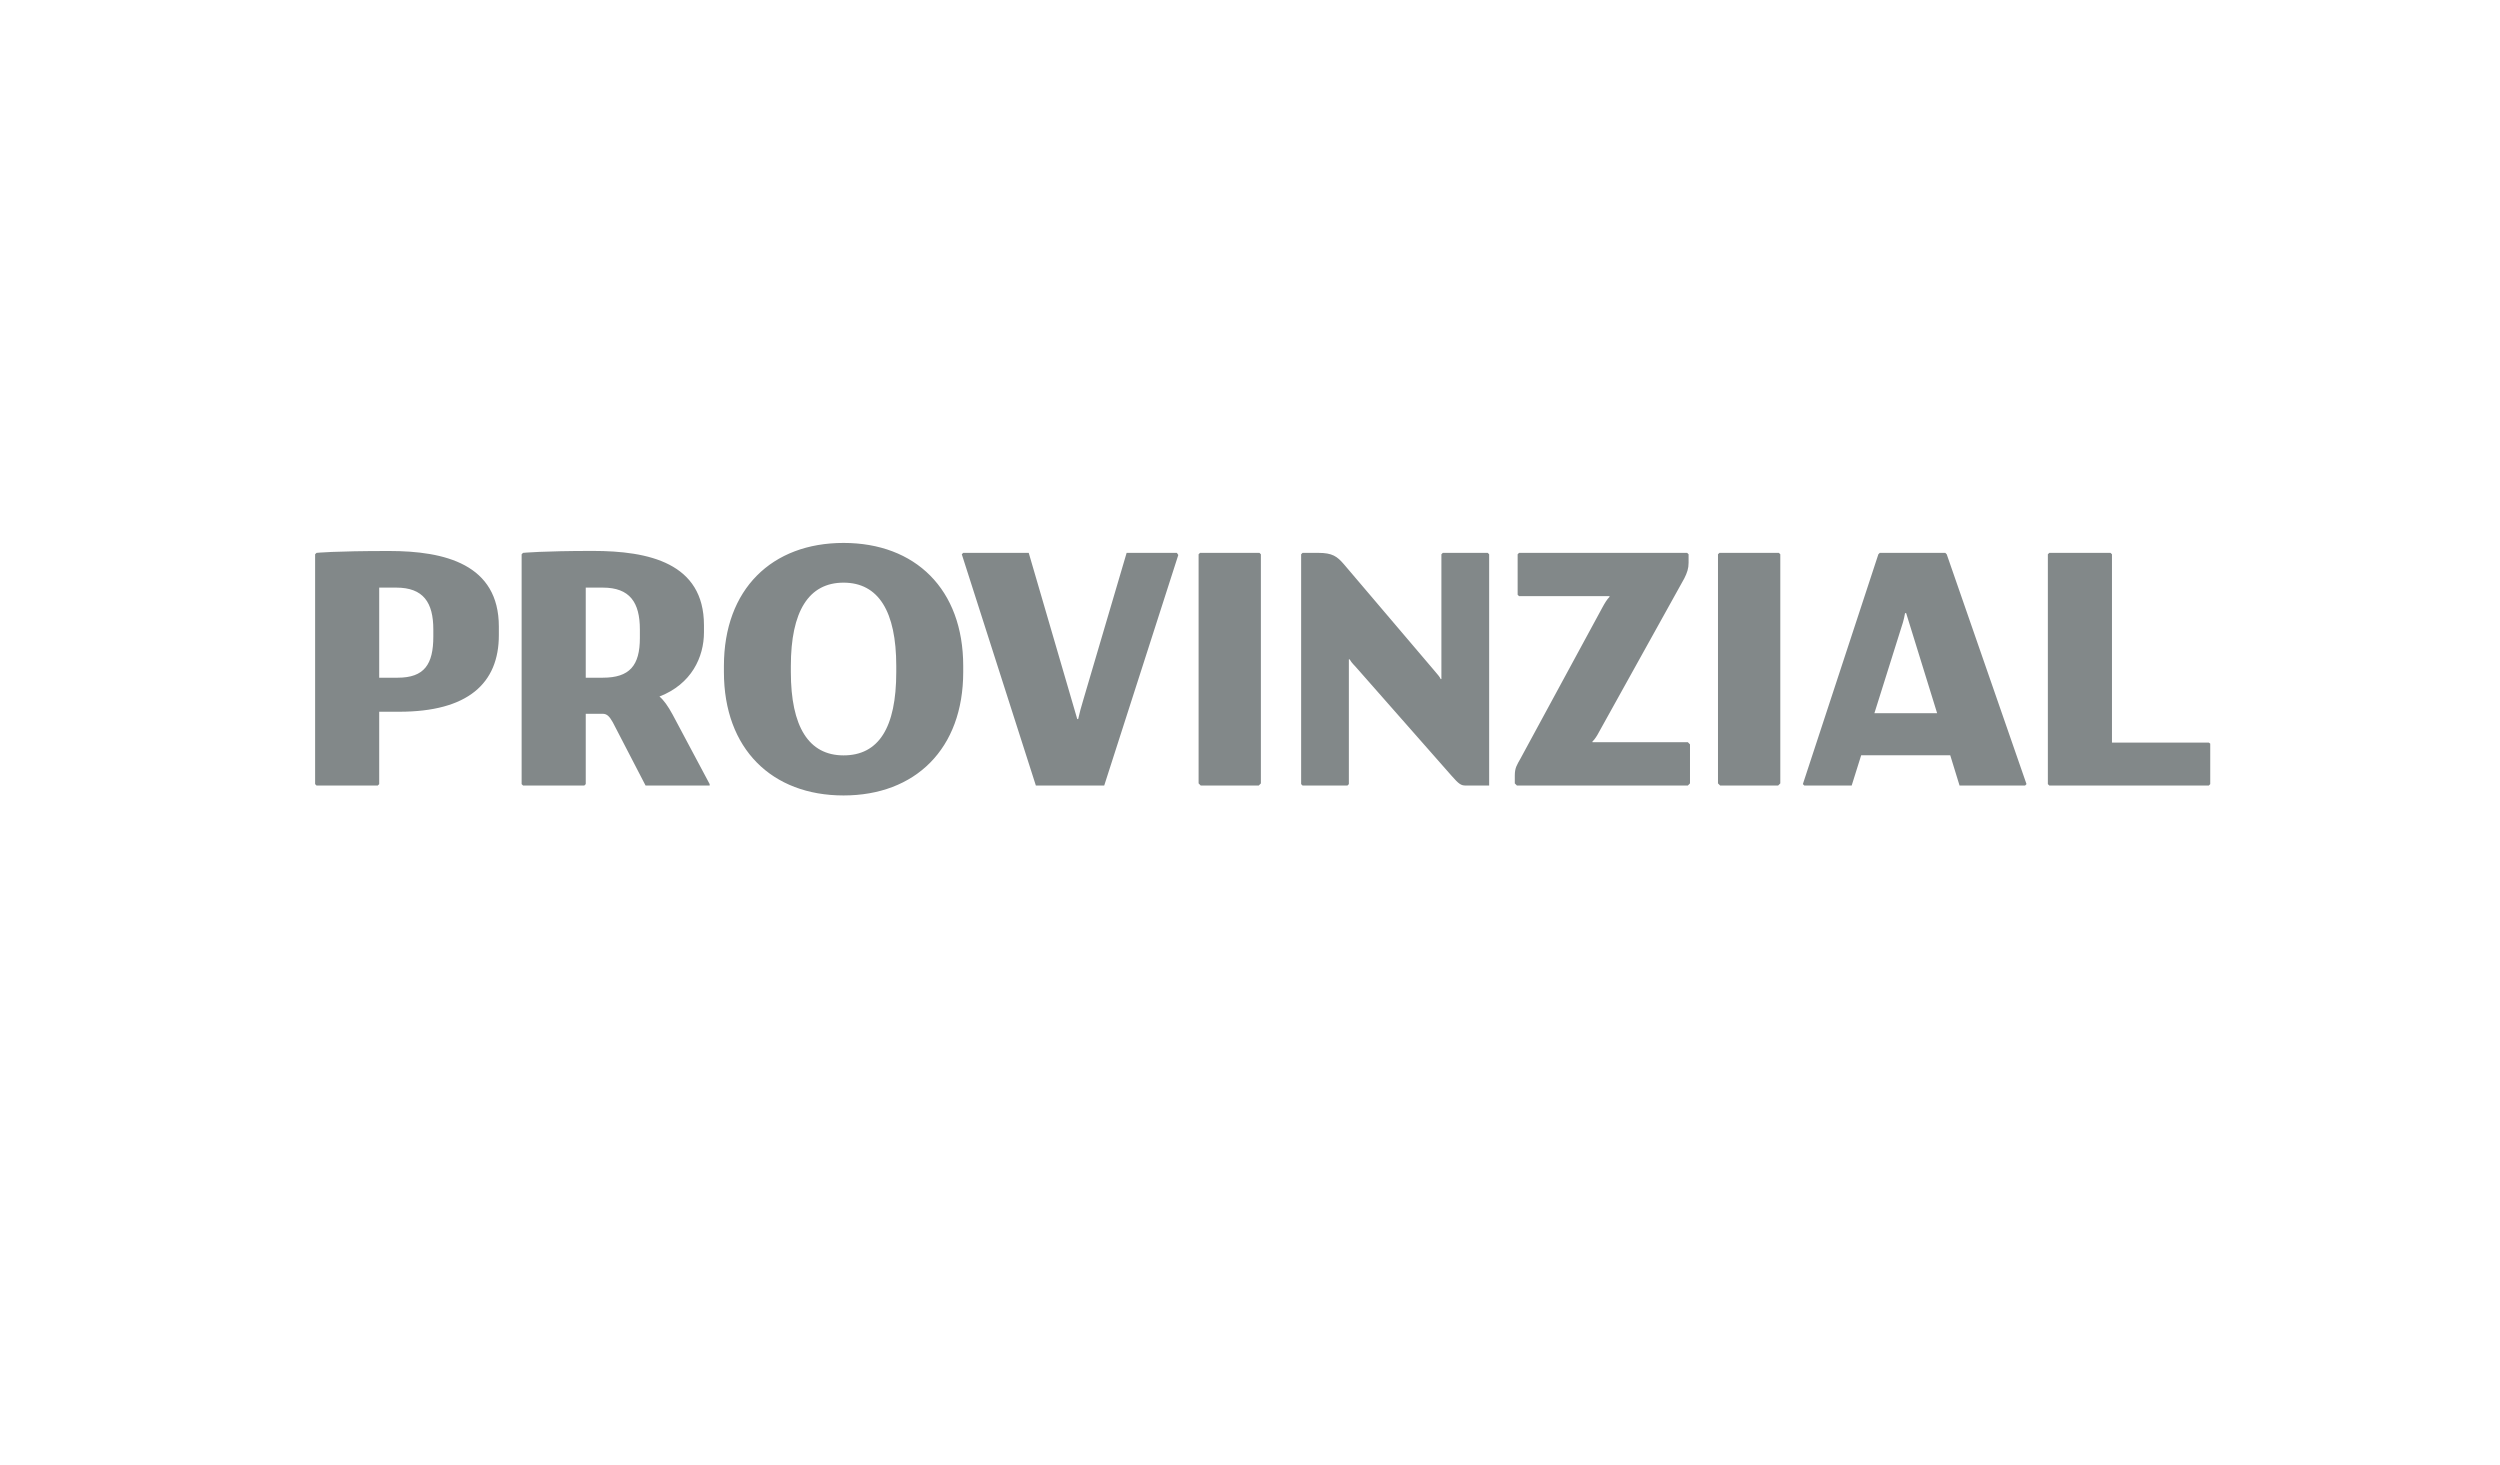 <svg xmlns="http://www.w3.org/2000/svg" width="198" height="116" viewBox="0 0 198 116">
  <g fill="none" fill-rule="evenodd">
    <path fill="#828889" d="M175.051,43.899 L175.051,47.104 L174.939,47.188 L167.268,47.188 L167.268,62.101 L167.155,62.213 L162.305,62.213 L162.19,62.101 L162.19,43.899 L162.305,43.786 L174.939,43.786 L175.051,43.899 L175.051,43.899 Z M160.387,43.786 L160.499,43.899 L154.18,62.101 L154.068,62.213 L148.879,62.213 L148.766,62.101 L142.787,43.899 L142.9,43.786 L146.653,43.786 L147.405,46.182 L154.459,46.182 L155.196,43.786 L160.387,43.786 L160.387,43.786 Z M153.42,49.517 L148.453,49.517 L150.714,56.708 C150.776,56.917 150.832,57.168 150.88,57.441 L150.967,57.441 L153.42,49.517 L153.42,49.517 Z M140.829,43.786 L141,43.955 L141,62.101 L140.886,62.213 L136.178,62.213 L136.064,62.101 L136.064,43.955 L136.236,43.786 L140.829,43.786 L140.829,43.786 Z M133.678,43.786 L133.847,43.955 L133.847,47.047 L133.678,47.217 L126.121,47.217 L126.121,47.272 C126.289,47.412 126.516,47.778 126.629,48.002 L133.396,60.191 C133.622,60.64 133.736,60.978 133.736,61.426 L133.736,62.101 L133.622,62.213 L120.31,62.213 L120.197,62.101 L120.197,58.896 L120.31,58.784 L127.473,58.784 L127.473,58.727 C127.276,58.531 127.107,58.25 126.908,57.886 L120.423,45.922 C120.14,45.415 119.972,45.19 119.972,44.574 L119.972,43.955 L120.14,43.786 L133.678,43.786 L133.678,43.786 Z M117.941,43.786 L117.941,62.101 L117.828,62.213 L114.272,62.213 L114.159,62.101 L114.159,52.216 L114.104,52.216 C114.018,52.413 113.878,52.554 113.596,52.891 L106.435,61.314 C105.898,61.932 105.532,62.213 104.404,62.213 L103.162,62.213 L103.05,62.101 L103.05,43.899 L103.162,43.786 L106.719,43.786 L106.83,43.899 L106.83,53.783 L106.888,53.783 C107.085,53.446 107.254,53.334 107.537,52.997 L114.951,44.574 C115.543,43.899 115.714,43.786 116.079,43.786 L117.941,43.786 L117.941,43.786 Z M99.694,43.786 L99.862,43.955 L99.862,62.101 L99.75,62.213 L95.042,62.213 L94.929,62.101 L94.929,43.955 L95.098,43.786 L99.694,43.786 L99.694,43.786 Z M87.454,43.786 L93.321,62.045 L93.208,62.213 L89.229,62.213 L85.817,50.64 C85.63,50.038 85.486,49.482 85.392,49.051 L85.318,49.051 L81.475,62.213 L76.287,62.213 L76.174,62.101 L82.04,43.786 L87.454,43.786 L87.454,43.786 Z M76.287,53.253 C76.287,59.348 72.479,63 66.809,63 C61.141,63 57.334,59.348 57.334,53.253 L57.334,52.776 C57.334,46.68 61.141,43 66.809,43 C72.479,43 76.287,46.68 76.287,52.776 L76.287,53.253 L76.287,53.253 Z M70.984,52.776 C70.984,48.337 69.574,46.174 66.809,46.174 C64.046,46.174 62.635,48.45 62.635,52.776 L62.635,53.253 C62.635,57.579 64.046,59.854 66.809,59.854 C69.574,59.854 70.984,57.579 70.984,53.253 L70.984,52.776 L70.984,52.776 Z M51.129,43.786 L56.205,43.786 L56.205,43.899 L53.272,49.404 C52.906,50.078 52.566,50.556 52.229,50.836 C54.767,51.82 55.754,53.955 55.754,55.921 L55.754,56.483 C55.754,61.426 51.357,62.367 46.955,62.367 C42.96,62.367 41.426,62.213 41.426,62.213 L41.313,62.101 L41.313,43.899 L41.426,43.786 L46.278,43.786 L46.391,43.899 L46.391,49.467 L47.744,49.467 C48.082,49.467 48.28,49.241 48.534,48.792 L51.129,43.786 L51.129,43.786 Z M50.678,55.472 C50.678,53.282 49.861,52.326 47.744,52.326 L46.391,52.326 L46.391,59.461 L47.744,59.461 C49.887,59.461 50.678,58.281 50.678,56.147 L50.678,55.472 L50.678,55.472 Z M39.509,55.697 L39.509,56.37 C39.509,61.314 35.23,62.361 30.822,62.361 C26.415,62.361 25.068,62.213 25.068,62.213 L24.957,62.101 L24.957,43.899 L25.068,43.786 L29.919,43.786 L30.033,43.899 L30.033,49.63 L31.612,49.63 C37.055,49.63 39.509,51.876 39.509,55.697 L39.509,55.697 Z M34.319,55.584 C34.319,53.393 33.615,52.326 31.499,52.326 L30.033,52.326 L30.033,59.461 L31.386,59.461 C33.53,59.461 34.319,58.281 34.319,56.147 L34.319,55.584 L34.319,55.584 Z" transform="matrix(1 0 0 -1 0 106)"/>
    <rect width="198" height="116"/>
  </g>
</svg>
